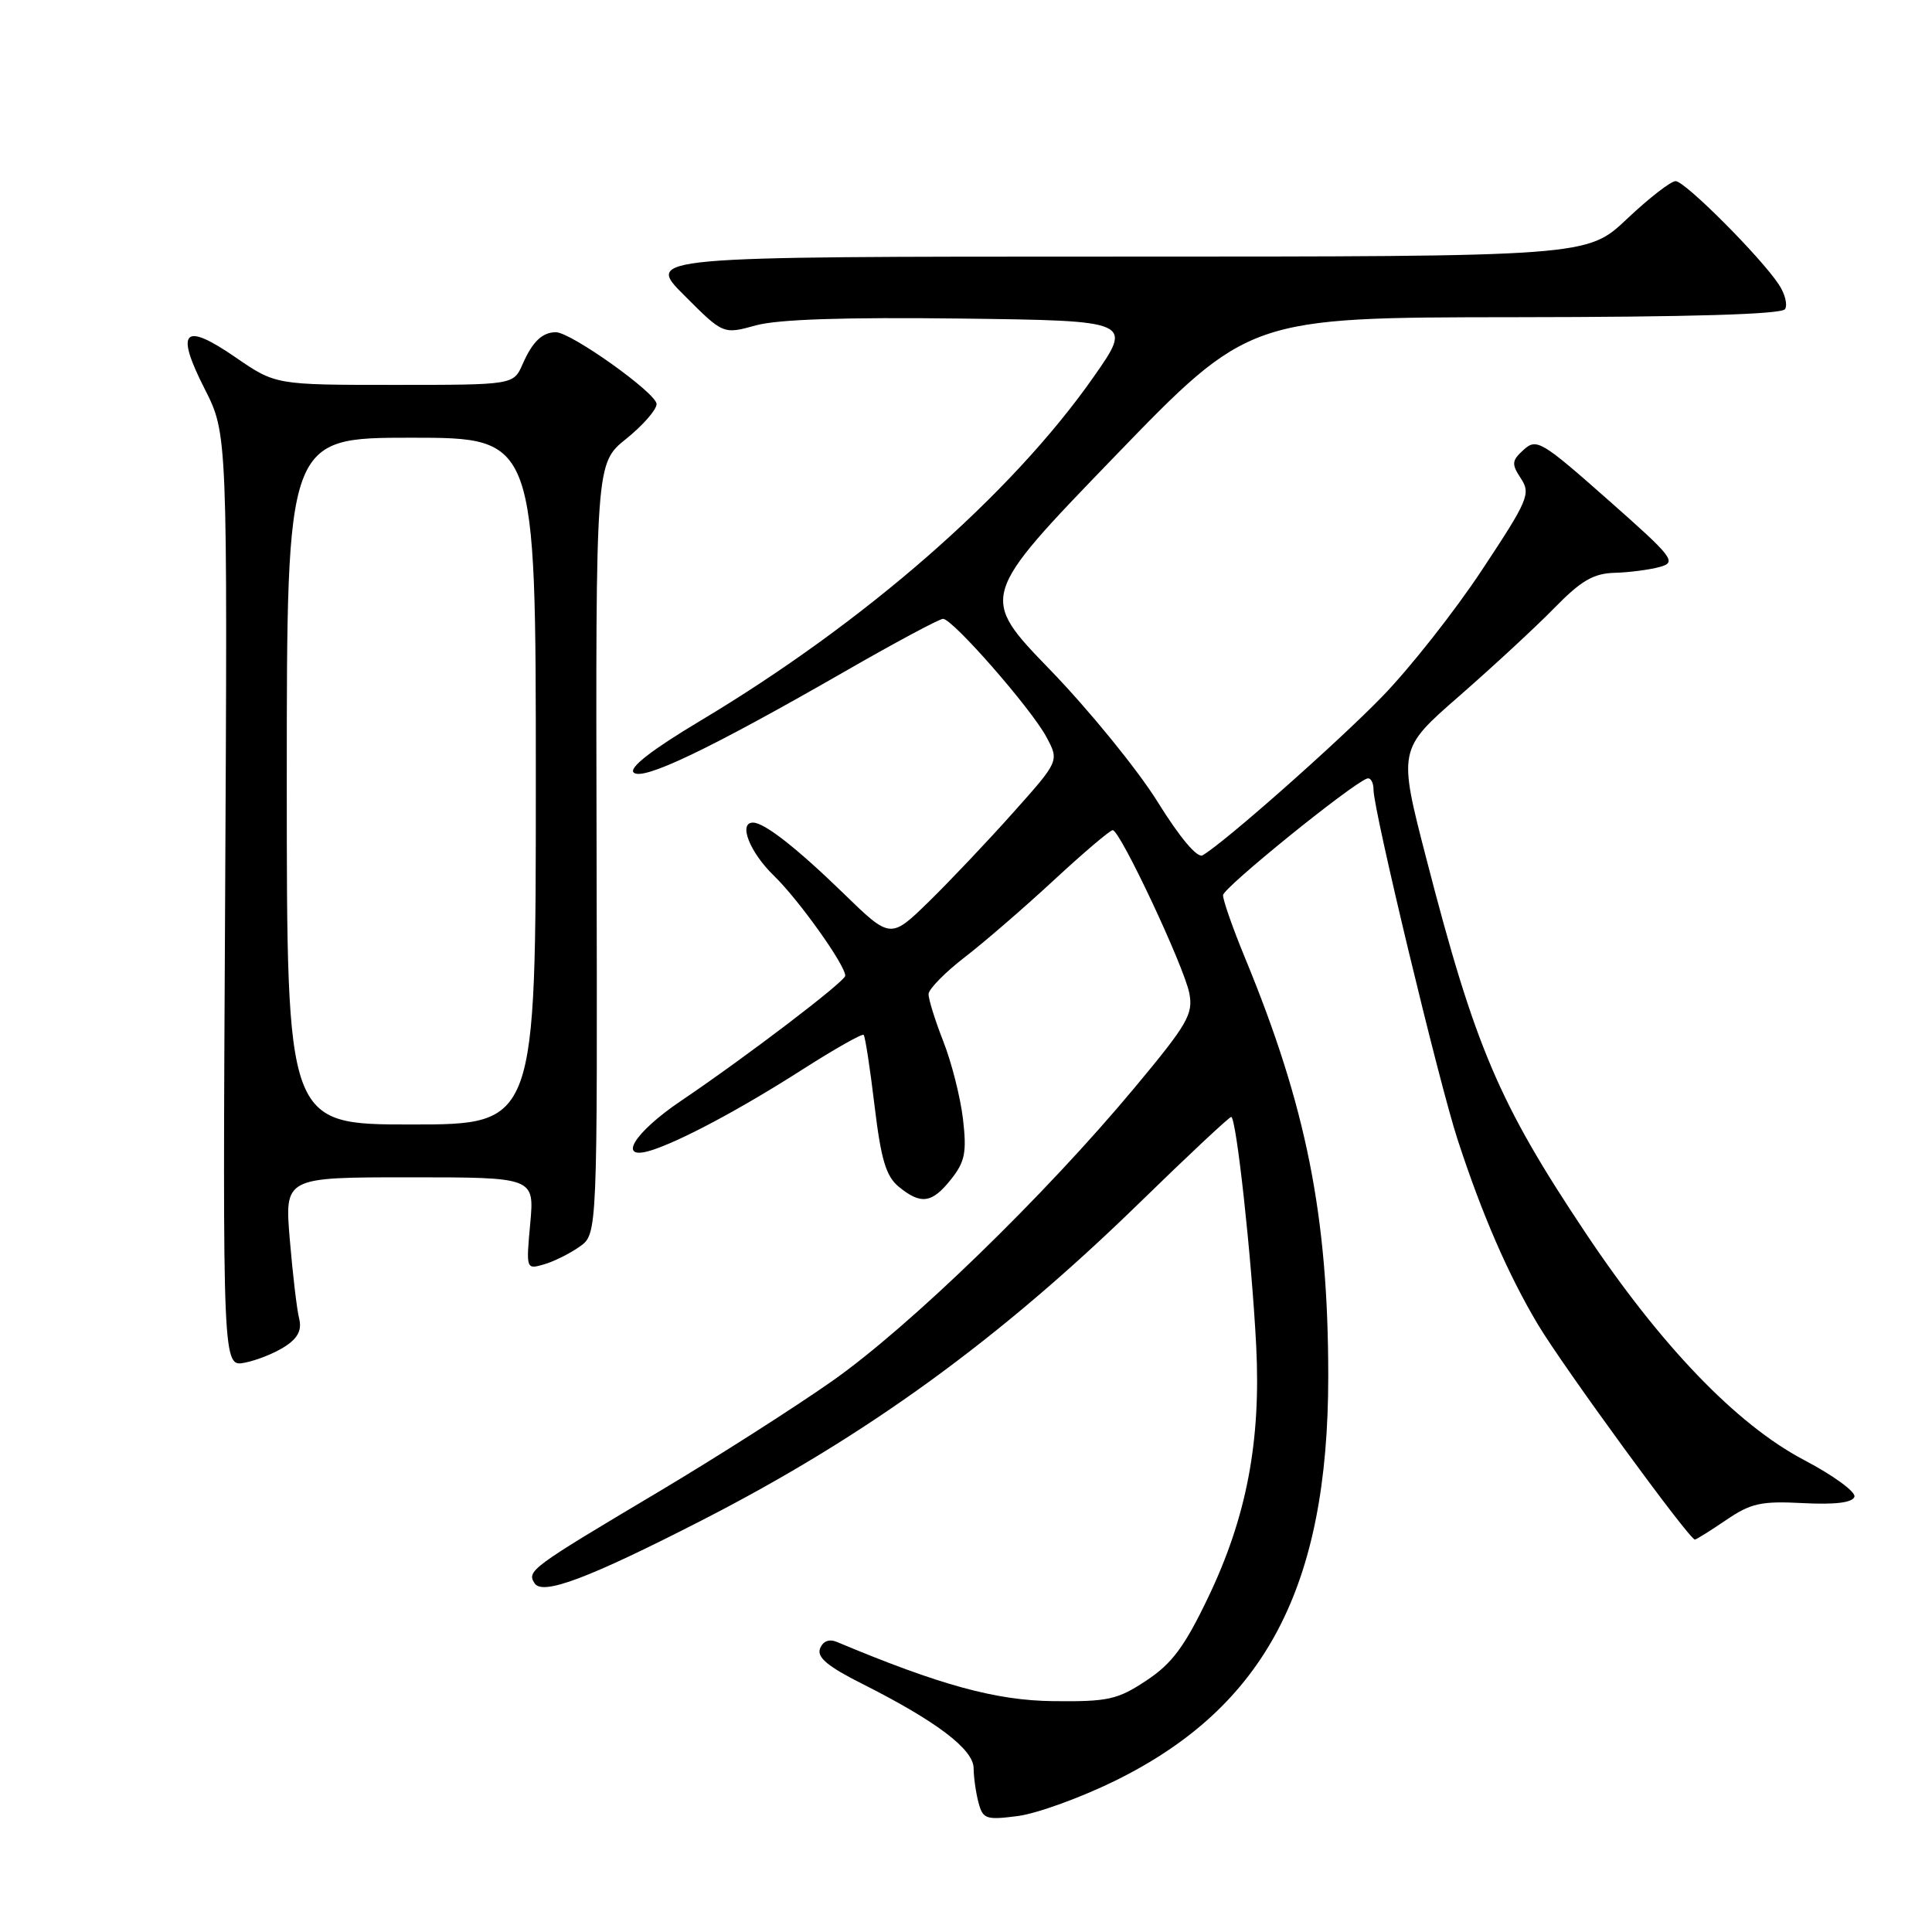 <?xml version="1.0" encoding="UTF-8" standalone="no"?>
<!DOCTYPE svg PUBLIC "-//W3C//DTD SVG 1.1//EN" "http://www.w3.org/Graphics/SVG/1.1/DTD/svg11.dtd" >
<svg xmlns="http://www.w3.org/2000/svg" xmlns:xlink="http://www.w3.org/1999/xlink" version="1.1" viewBox="0 0 256 256">
 <g >
 <path fill="currentColor"
d=" M 147.76 235.96 C 167.62 226.19 176.00 210.29 176.00 182.37 C 176.00 161.19 173.12 146.68 164.99 126.97 C 163.34 122.98 162.03 119.22 162.06 118.61 C 162.11 117.62 178.92 104.00 181.12 103.17 C 181.60 102.98 182.00 103.66 182.00 104.67 C 182.00 107.37 190.67 143.45 193.14 151.00 C 196.38 160.94 199.84 168.89 203.78 175.50 C 207.11 181.08 223.84 204.00 224.58 204.00 C 224.76 204.00 226.62 202.84 228.71 201.42 C 232.00 199.18 233.35 198.88 238.91 199.17 C 243.17 199.39 245.46 199.11 245.72 198.33 C 245.93 197.69 242.92 195.49 239.03 193.45 C 230.11 188.76 220.04 178.29 210.05 163.30 C 198.60 146.14 195.45 138.74 189.03 113.90 C 185.25 99.30 185.25 99.30 193.38 92.21 C 197.84 88.31 203.51 83.07 205.96 80.56 C 209.51 76.93 211.14 75.98 213.96 75.90 C 215.91 75.85 218.60 75.49 219.94 75.12 C 222.21 74.49 221.76 73.90 213.04 66.20 C 204.26 58.44 203.60 58.05 201.90 59.59 C 200.30 61.04 200.26 61.47 201.53 63.40 C 202.86 65.43 202.49 66.28 196.36 75.54 C 192.74 81.02 186.78 88.57 183.13 92.32 C 177.11 98.51 162.17 111.71 159.35 113.33 C 158.65 113.74 156.34 111.00 153.39 106.25 C 150.74 101.99 144.34 94.13 139.17 88.78 C 129.76 79.06 129.76 79.06 147.63 60.56 C 165.50 42.06 165.50 42.06 200.69 42.03 C 224.03 42.01 236.10 41.65 236.53 40.96 C 236.88 40.38 236.52 38.92 235.71 37.71 C 233.31 34.06 223.26 24.00 222.03 24.00 C 221.40 24.00 218.50 26.25 215.59 29.00 C 210.31 34.00 210.31 34.00 147.92 34.00 C 85.52 34.00 85.52 34.00 90.68 39.15 C 95.83 44.31 95.83 44.31 100.17 43.11 C 103.10 42.31 111.89 42.02 127.32 42.21 C 150.13 42.50 150.13 42.50 144.87 50.00 C 133.94 65.58 114.61 82.47 92.74 95.54 C 86.38 99.35 83.32 101.72 83.96 102.36 C 85.12 103.52 93.95 99.30 111.79 89.06 C 118.55 85.17 124.47 82.00 124.96 82.00 C 126.23 82.00 136.61 93.86 138.64 97.63 C 140.36 100.83 140.36 100.83 134.26 107.66 C 130.91 111.42 125.87 116.74 123.08 119.47 C 117.99 124.43 117.99 124.43 111.75 118.36 C 105.56 112.35 101.28 109.00 99.78 109.00 C 97.79 109.00 99.35 112.94 102.56 116.05 C 105.85 119.24 112.00 127.87 112.00 129.29 C 112.00 130.04 98.84 140.06 90.25 145.86 C 83.98 150.09 81.70 153.85 86.25 152.44 C 90.11 151.24 98.18 146.93 106.29 141.74 C 110.58 139.00 114.25 136.92 114.44 137.13 C 114.64 137.33 115.29 141.55 115.88 146.50 C 116.74 153.65 117.40 155.86 119.09 157.25 C 122.03 159.66 123.50 159.45 126.03 156.25 C 127.87 153.93 128.11 152.69 127.60 148.27 C 127.26 145.40 126.09 140.77 124.99 137.98 C 123.90 135.20 123.02 132.38 123.04 131.71 C 123.07 131.05 125.20 128.87 127.79 126.87 C 130.38 124.88 135.72 120.26 139.65 116.62 C 143.58 112.98 147.09 110.00 147.44 110.00 C 148.42 110.00 156.90 128.06 157.59 131.60 C 158.13 134.38 157.36 135.70 150.36 144.10 C 138.40 158.46 120.53 175.79 110.25 183.01 C 105.16 186.58 94.81 193.18 87.25 197.68 C 70.31 207.76 69.77 208.15 70.84 209.80 C 71.90 211.43 77.97 209.15 92.98 201.46 C 114.74 190.32 132.42 177.49 151.08 159.29 C 157.45 153.08 162.88 148.00 163.14 148.00 C 163.81 148.00 165.85 166.61 166.45 178.29 C 167.10 190.97 165.18 201.05 160.08 211.68 C 156.96 218.20 155.29 220.44 151.90 222.68 C 148.07 225.22 146.83 225.49 139.57 225.41 C 131.97 225.33 124.54 223.29 110.88 217.56 C 109.86 217.14 109.04 217.46 108.66 218.44 C 108.22 219.60 109.68 220.82 114.28 223.13 C 124.08 228.07 129.00 231.79 129.01 234.30 C 129.02 235.51 129.31 237.56 129.66 238.87 C 130.24 241.04 130.66 241.18 134.90 240.63 C 137.43 240.29 143.22 238.19 147.76 235.96 Z  M 37.79 178.40 C 39.50 177.28 40.02 176.22 39.63 174.67 C 39.33 173.48 38.78 168.79 38.40 164.25 C 37.71 156.00 37.71 156.00 54.26 156.00 C 70.81 156.00 70.81 156.00 70.26 162.11 C 69.70 168.20 69.71 168.23 72.10 167.53 C 73.42 167.15 75.55 166.08 76.83 165.17 C 79.16 163.50 79.16 163.50 79.05 112.44 C 78.93 61.39 78.93 61.39 82.97 58.15 C 85.19 56.36 87.00 54.29 87.00 53.54 C 87.00 52.10 75.61 43.99 73.64 44.02 C 71.84 44.04 70.55 45.28 69.25 48.25 C 68.04 51.00 68.04 51.00 52.28 51.00 C 36.52 51.00 36.52 51.00 31.21 47.35 C 24.33 42.61 23.18 43.77 27.11 51.51 C 30.15 57.50 30.15 57.50 29.83 119.33 C 29.50 181.15 29.50 181.15 32.45 180.56 C 34.07 180.24 36.47 179.27 37.79 178.40 Z  M 38.00 103.50 C 38.00 58.00 38.00 58.00 54.50 58.00 C 71.00 58.00 71.00 58.00 71.00 103.50 C 71.00 149.00 71.00 149.00 54.50 149.00 C 38.00 149.00 38.00 149.00 38.00 103.50 Z "/>
</g>
</svg>